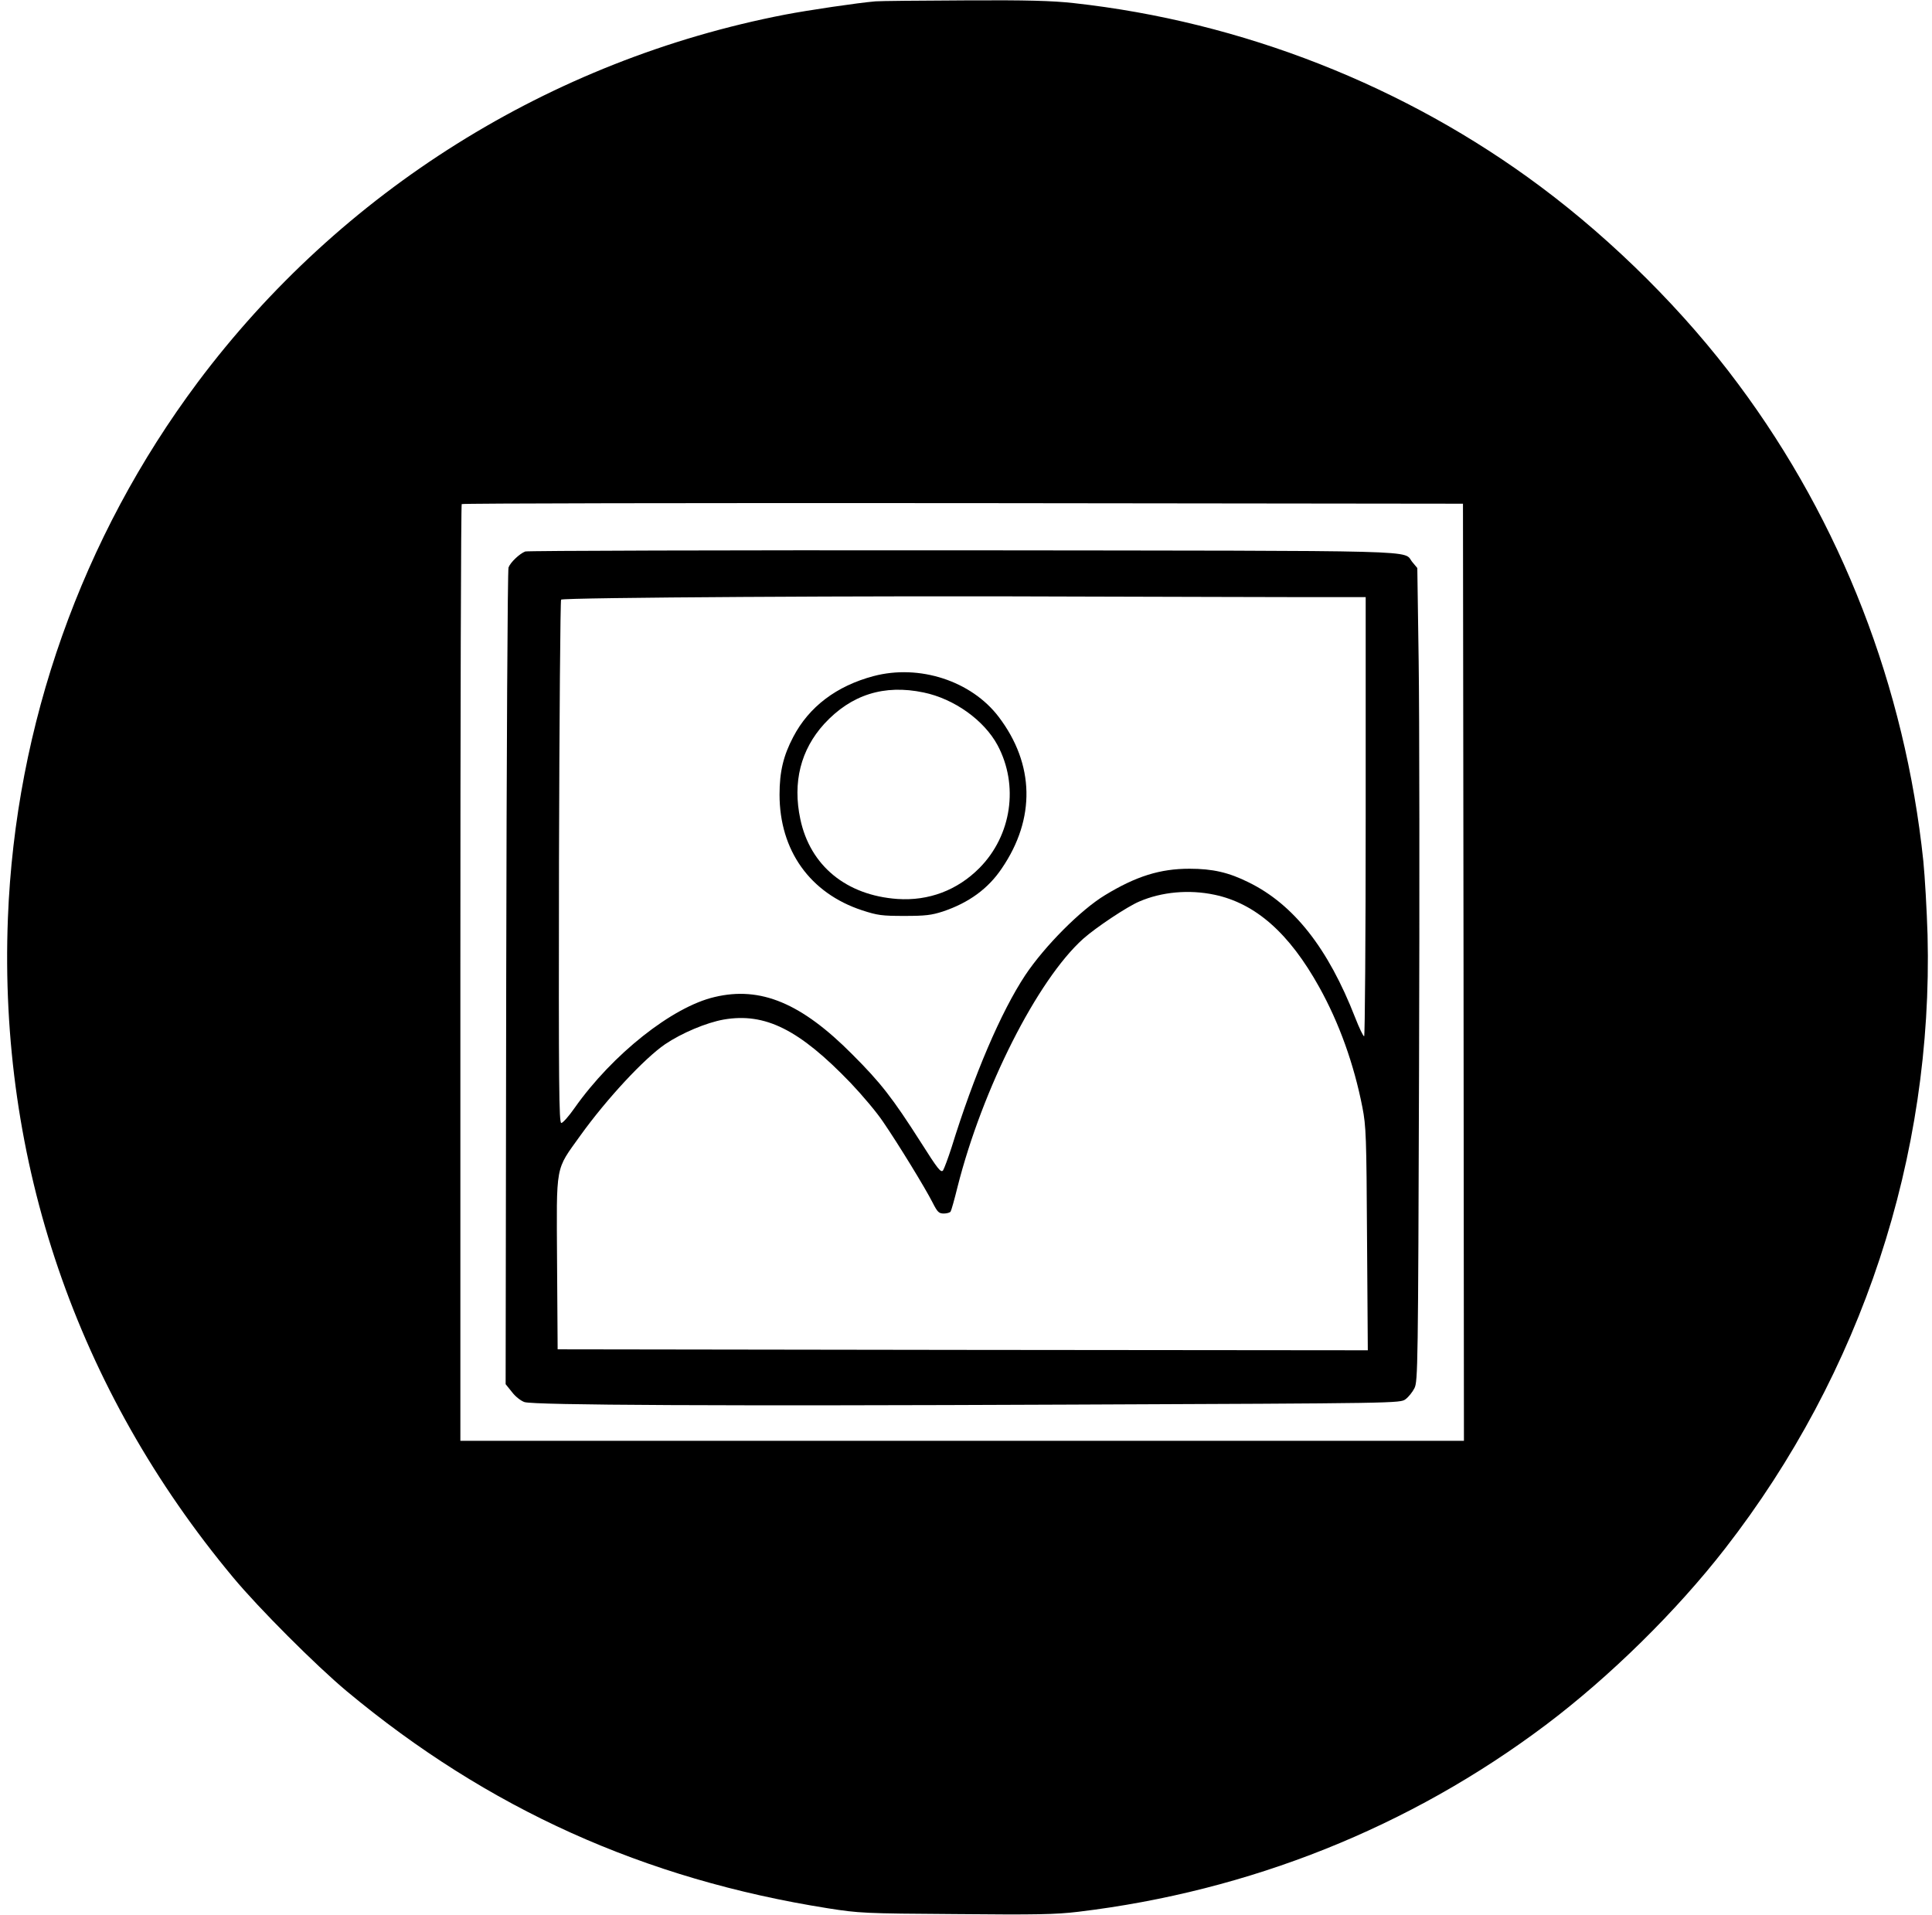 <?xml version="1.0" standalone="no"?>
<!DOCTYPE svg PUBLIC "-//W3C//DTD SVG 20010904//EN"
 "http://www.w3.org/TR/2001/REC-SVG-20010904/DTD/svg10.dtd">
<svg version="1.0" xmlns="http://www.w3.org/2000/svg"
 width="1003pt" height="994pt" viewBox="0 0 1003 994"
 preserveAspectRatio="xMidYMid meet">
<g transform="translate(0,994) scale(0.1,-0.1)"
fill="#000000" stroke="none">
<path d="M4545 9933 c-94 -8 -350 -46 -470 -69 -1219 -236 -2305 -916 -3048
-1908 -603 -807 -947 -1778 -986 -2783 -49 -1262 357 -2448 1170 -3423 133
-160 429 -456 588 -589 733 -611 1545 -977 2500 -1128 159 -25 186 -27 664
-30 418 -4 519 -2 635 12 891 107 1721 439 2427 970 333 251 677 589 931 916
709 912 1080 2036 1051 3184 -4 132 -14 305 -22 385 -95 904 -426 1758 -960
2475 -277 374 -645 741 -1027 1026 -702 524 -1551 857 -2425 953 -109 12 -240
16 -565 14 -233 -1 -441 -3 -463 -5z m3053 -5040 l2 -2433 -2605 0 -2605 0 0
2428 c0 1336 3 2432 7 2435 3 4 1174 6 2602 5 l2596 -3 3 -2432z"/>
<path d="M2727 7077 c-29 -11 -77 -56 -87 -83 -5 -12 -10 -971 -12 -2131 l-3
-2109 33 -41 c18 -24 47 -46 65 -52 53 -16 1018 -21 2834 -13 1708 7 1712 7
1740 28 15 11 36 37 46 57 18 35 19 113 24 1664 3 896 2 1845 -2 2111 l-7 483
-25 30 c-55 65 137 59 -2334 62 -1237 1 -2260 -2 -2272 -6z m4046 -237 l317 0
0 -1140 c0 -627 -4 -1140 -8 -1140 -5 0 -26 44 -47 98 -140 359 -318 586 -552
701 -104 52 -188 71 -308 71 -152 0 -277 -39 -438 -137 -126 -76 -313 -264
-414 -415 -126 -190 -267 -520 -383 -895 -18 -56 -38 -109 -44 -119 -11 -14
-27 6 -115 145 -148 232 -209 310 -356 457 -264 266 -476 355 -715 298 -220
-51 -531 -298 -727 -576 -30 -43 -61 -78 -69 -78 -12 0 -14 187 -12 1354 2
745 7 1358 11 1363 11 11 1609 21 2682 16 473 -1 1003 -3 1178 -3z m-468
-1545 c213 -45 388 -199 544 -480 103 -185 180 -399 224 -624 19 -98 21 -149
24 -684 l4 -577 -2103 2 -2103 3 -3 448 c-3 523 -11 477 121 662 138 192 332
400 440 474 86 58 214 112 304 128 215 37 392 -51 659 -329 60 -63 137 -154
170 -204 78 -114 217 -341 255 -416 26 -51 33 -58 59 -58 16 0 32 5 35 10 4 6
20 63 36 128 129 510 414 1074 652 1288 65 58 228 167 292 194 116 50 258 63
390 35z"/>
<path d="M4535 6430 c-192 -51 -335 -159 -417 -316 -51 -97 -71 -180 -71 -299
0 -290 158 -512 429 -601 80 -26 102 -29 219 -29 110 0 141 4 200 23 134 45
235 118 306 224 176 258 170 541 -16 786 -142 187 -412 275 -650 212z m260
-85 c159 -33 314 -144 384 -274 111 -208 73 -468 -94 -637 -115 -116 -264
-172 -426 -161 -266 19 -453 173 -504 414 -41 192 2 361 124 495 140 152 311
206 516 163z"/>
</g>
</svg>

